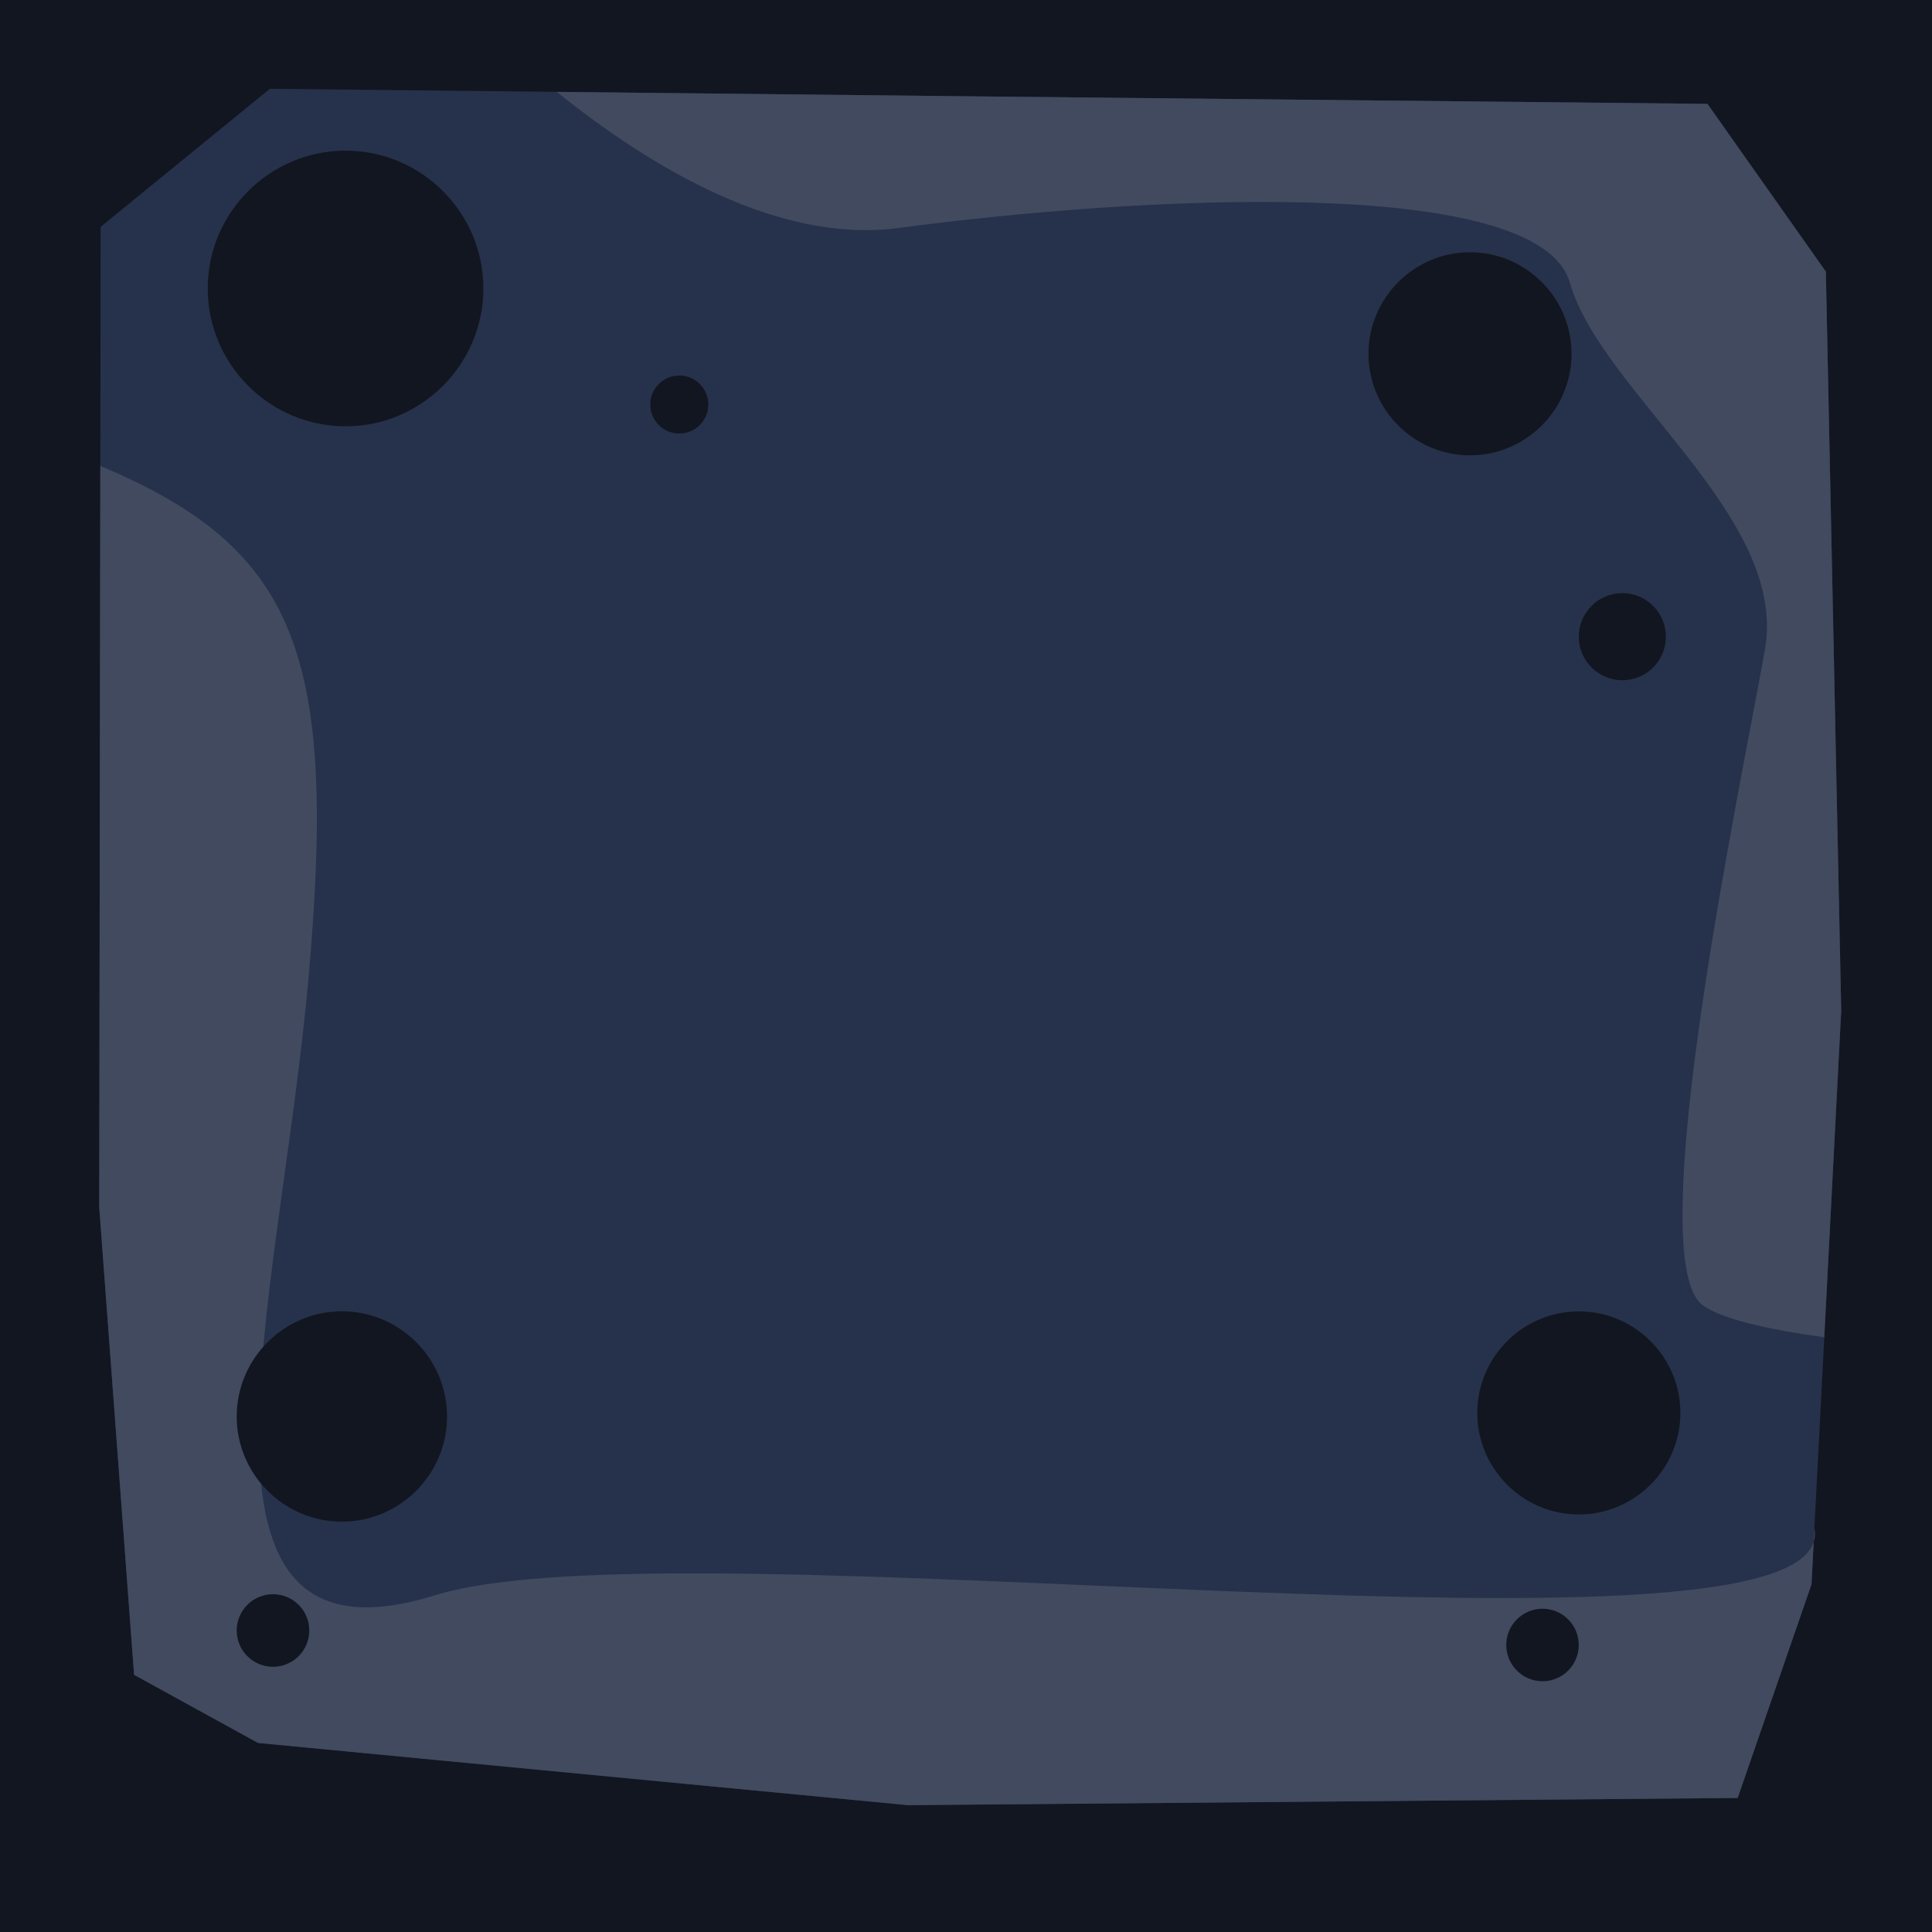 <?xml version="1.0" encoding="utf-8"?>
<!-- Generator: Adobe Illustrator 17.0.0, SVG Export Plug-In . SVG Version: 6.00 Build 0)  -->
<!DOCTYPE svg PUBLIC "-//W3C//DTD SVG 1.1//EN" "http://www.w3.org/Graphics/SVG/1.1/DTD/svg11.dtd">
<svg version="1.1" id="TEXTURA_PLATAFORMA" xmlns="http://www.w3.org/2000/svg" xmlns:xlink="http://www.w3.org/1999/xlink" x="0px"
	 y="0px" width="50px" height="50px" viewBox="0 0 50 50" enable-background="new 0 0 50 50" xml:space="preserve">
<g>
	<rect x="0" y="0" fill-rule="evenodd" clip-rule="evenodd" fill="#121620" width="50" height="50"/>
	<polygon fill-rule="evenodd" clip-rule="evenodd" fill="#26324B" points="6.985,2.298 25.042,2.492 44.189,2.688 47.253,7.03 
		47.651,26.157 46.881,41.001 44.97,46.531 23.499,46.717 6.677,45.107 3.47,43.344 2.568,31.242 2.605,5.871 	"/>
	<path fill-rule="evenodd" clip-rule="evenodd" fill="#414A5F" d="M2.596,12.058c5.11,2.143,6.135,4.904,5.385,13.291
		c-0.75,8.387-3.76,18.119,3.272,15.938c6.524-2.024,36.459,2.327,35.704-1.742l-0.075,1.456l-1.911,5.53l-21.47,0.187L6.677,45.107
		L3.47,43.344L2.568,31.242L2.596,12.058z"/>
	<g>
		<path fill-rule="evenodd" clip-rule="evenodd" fill="#121620" d="M38.044,11.784c1.447,0,2.628-1.181,2.628-2.628
			c0-1.447-1.181-2.628-2.628-2.628c-1.447,0-2.628,1.181-2.628,2.628C35.416,10.603,36.597,11.784,38.044,11.784z"/>
		<circle fill-rule="evenodd" clip-rule="evenodd" fill="#121620" cx="41.986" cy="16.477" r="1.127"/>
		<path fill-rule="evenodd" clip-rule="evenodd" fill="#121620" d="M40.86,39.194c1.447,0,2.628-1.181,2.628-2.628
			c0-1.447-1.181-2.628-2.628-2.628c-1.447,0-2.628,1.181-2.628,2.628C38.231,38.013,39.412,39.194,40.86,39.194z"/>
		<circle fill-rule="evenodd" clip-rule="evenodd" fill="#121620" cx="39.92" cy="42.572" r="0.938"/>
		<path fill-rule="evenodd" clip-rule="evenodd" fill="#121620" d="M8.849,39.38c1.499,0,2.721-1.223,2.721-2.721
			c0-1.499-1.223-2.723-2.721-2.723s-2.723,1.224-2.723,2.723C6.126,38.158,7.35,39.38,8.849,39.38z"/>
		<circle fill-rule="evenodd" clip-rule="evenodd" fill="#121620" cx="7.065" cy="42.197" r="0.939"/>
		<path fill-rule="evenodd" clip-rule="evenodd" fill="#121620" d="M8.943,11.033c1.964,0,3.567-1.603,3.567-3.567
			s-1.603-3.567-3.567-3.567S5.376,5.501,5.376,7.465S6.979,11.033,8.943,11.033z"/>
		<circle fill-rule="evenodd" clip-rule="evenodd" fill="#121620" cx="17.58" cy="10.469" r="0.751"/>
	</g>
	<path fill-rule="evenodd" clip-rule="evenodd" fill="#414A5F" d="M14.41,2.378c2.487,2.002,5.77,3.932,8.845,3.522
		c6.06-0.808,16.564-1.414,17.372,1.414c0.808,2.828,5.656,6.06,5.05,9.493c-0.606,3.434-3.231,15.756-1.616,16.968
		c0.48,0.359,1.689,0.632,3.151,0.834l0.438-8.452L47.253,7.03l-3.064-4.342L25.042,2.492L14.41,2.378z"/>
</g>
</svg>
